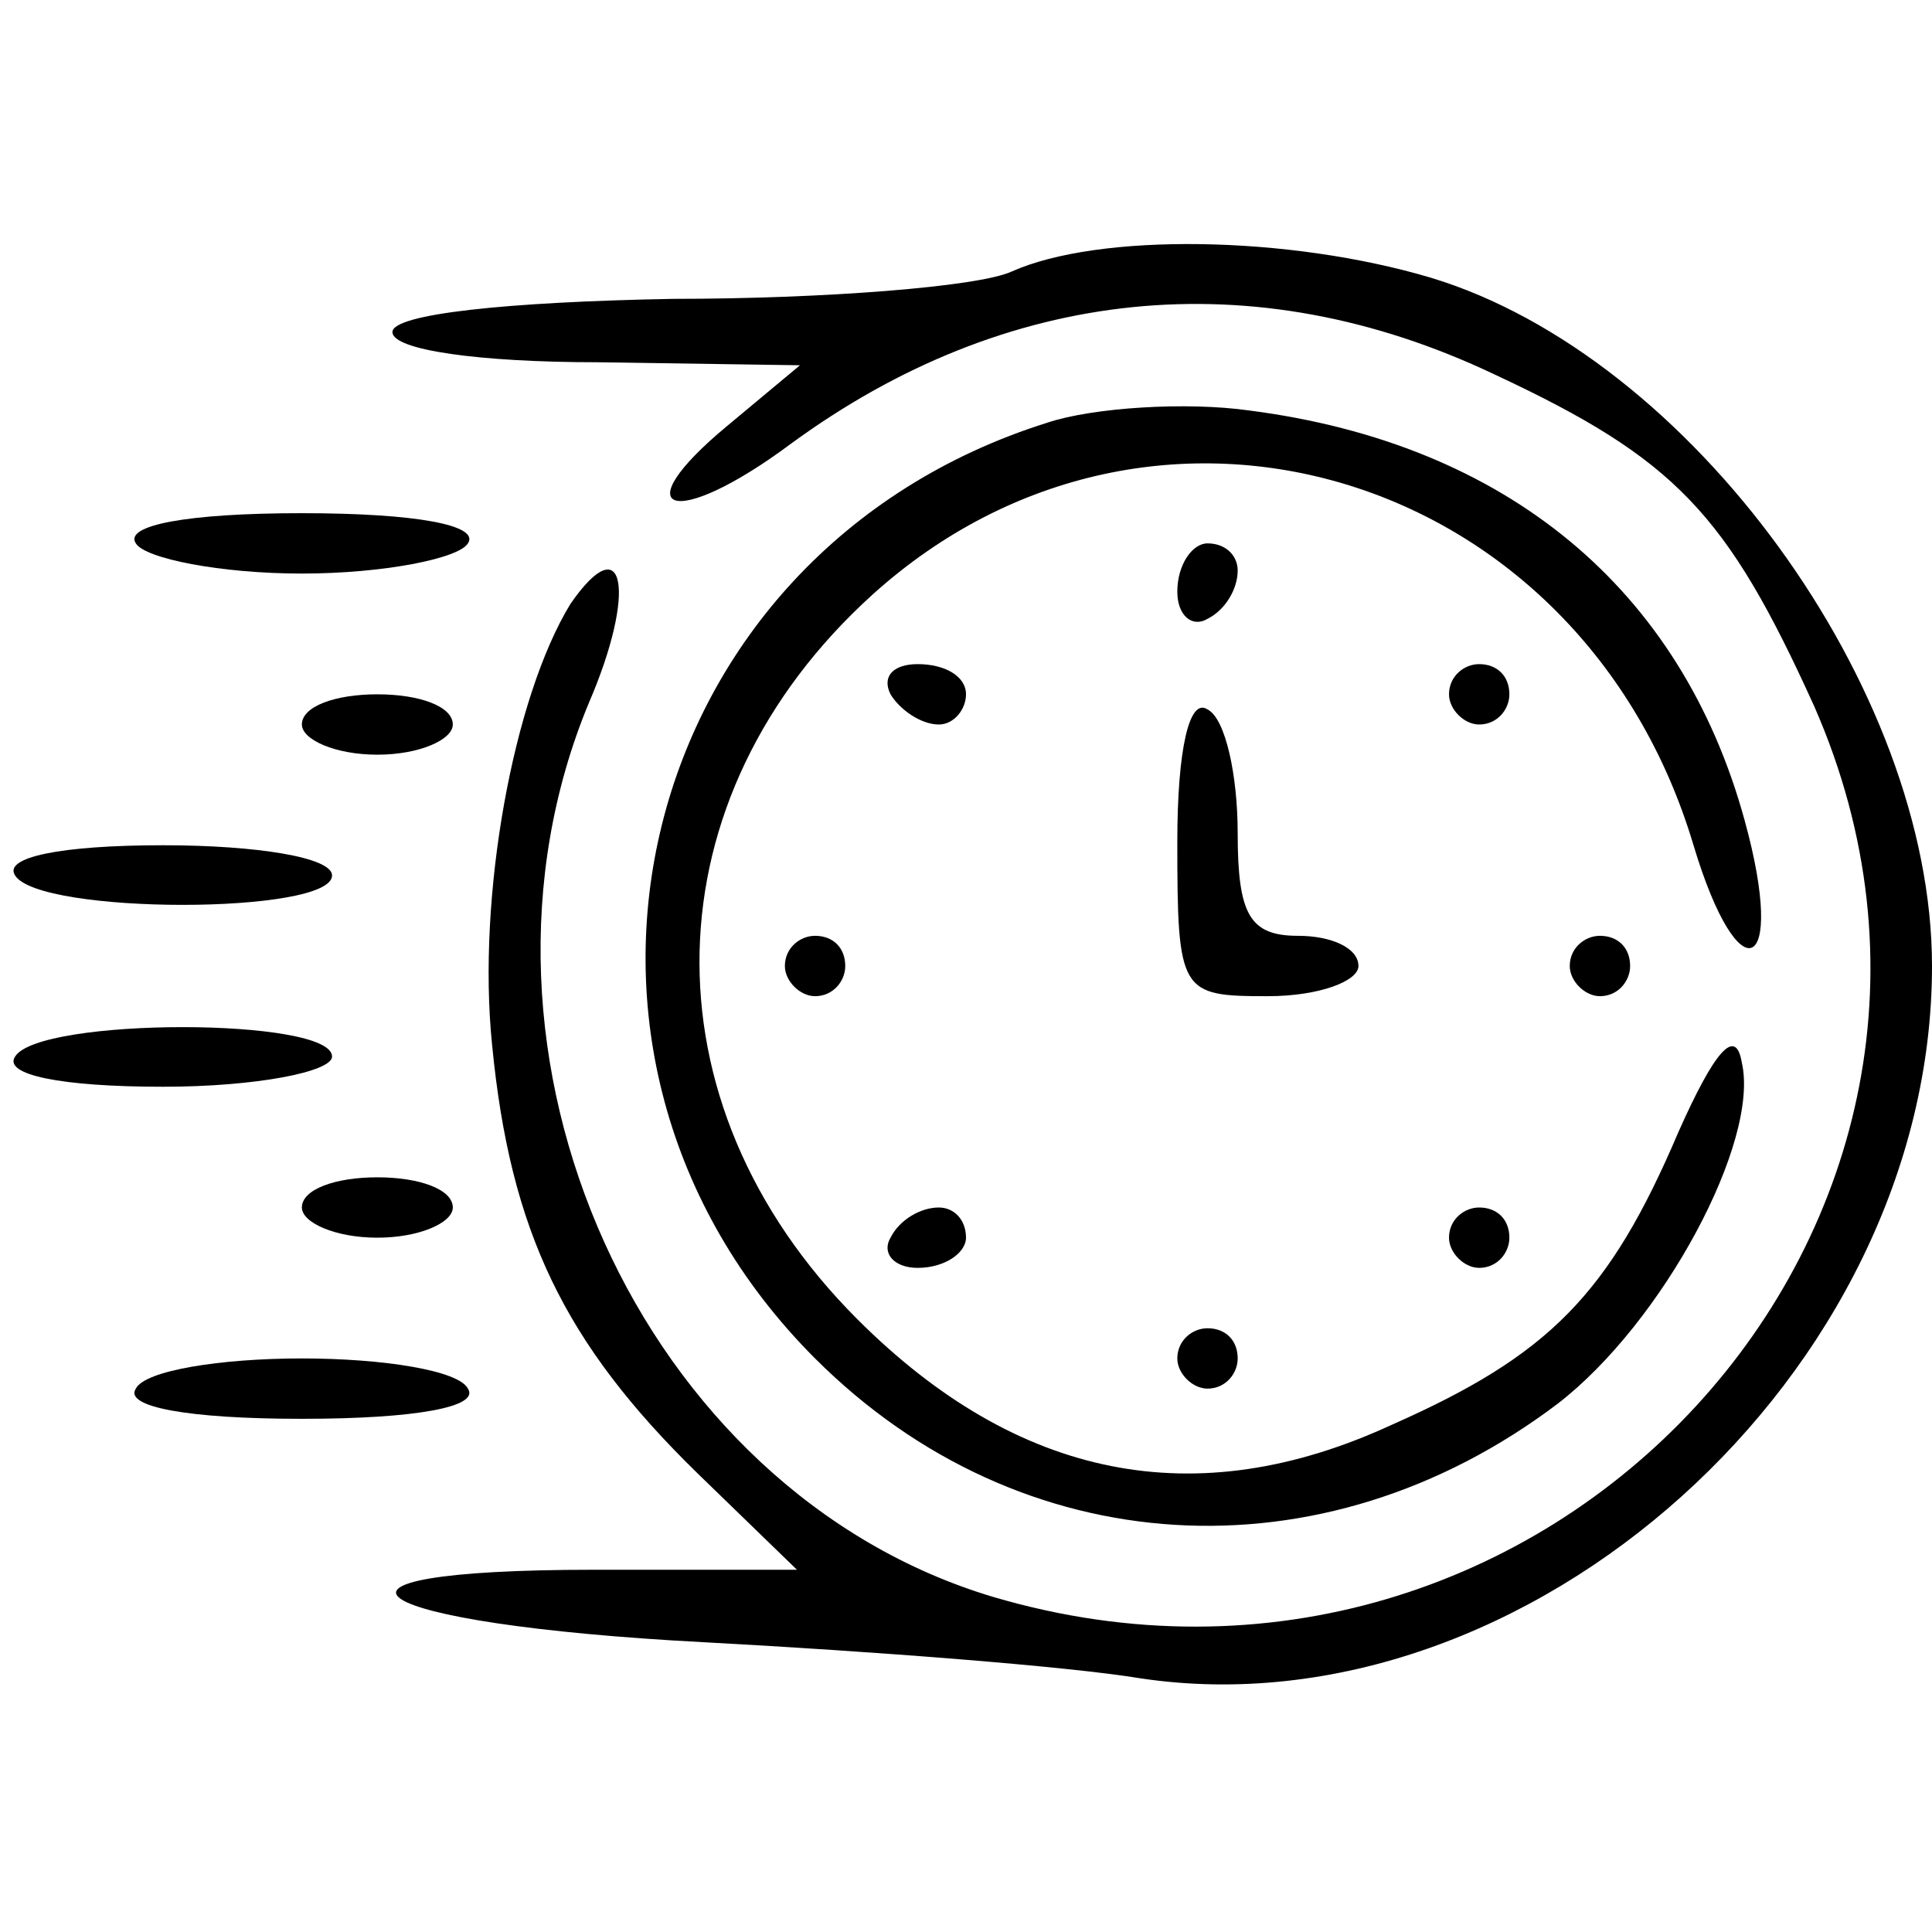 <?xml version="1.0" standalone="no"?>
<!DOCTYPE svg PUBLIC "-//W3C//DTD SVG 20010904//EN"
 "http://www.w3.org/TR/2001/REC-SVG-20010904/DTD/svg10.dtd">
<svg version="1.0" xmlns="http://www.w3.org/2000/svg"
 width="64" height="64" viewBox="0 0 64 64"
 preserveAspectRatio="xMidYMid meet">

<g transform="translate(0,64) scale(0.1,-0.1)"
fill="currentColor" stroke="none">
<path d="M335 550 c-11 -5 -62 -9 -112 -9 -55 -1 -93 -5 -93 -11 0 -6 29 -10
68 -10 l67 -1 -24 -20 c-35 -29 -18 -35 21 -6 71 52 153 61 233 23 60 -28 77
-46 106 -110 75 -171 -89 -349 -272 -295 -117 35 -182 180 -134 296 16 37 12
59 -6 33 -19 -31 -31 -97 -26 -146 6 -62 24 -99 68 -142 l33 -32 -67 0 c-105
0 -78 -18 36 -24 56 -3 121 -8 145 -12 128 -19 262 101 262 236 0 92 -80 202
-166 228 -47 14 -110 15 -139 2z"/>
<path d="M347 500 c-137 -43 -178 -209 -77 -310 68 -68 168 -74 246 -15 35 27
67 87 61 113 -2 12 -9 4 -21 -23 -23 -54 -43 -74 -95 -97 -65 -30 -124 -18
-177 35 -72 72 -69 173 5 240 93 84 235 41 272 -83 15 -50 31 -43 17 8 -21 77
-79 125 -164 136 -21 3 -52 1 -67 -4z"/>
<path d="M45 460 c3 -5 28 -10 55 -10 27 0 52 5 55 10 4 6 -17 10 -55 10 -38
0 -59 -4 -55 -10z"/>
<path d="M390 444 c0 -8 5 -12 10 -9 6 3 10 10 10 16 0 5 -4 9 -10 9 -5 0 -10
-7 -10 -16z"/>
<path d="M295 410 c3 -5 10 -10 16 -10 5 0 9 5 9 10 0 6 -7 10 -16 10 -8 0
-12 -4 -9 -10z"/>
<path d="M480 410 c0 -5 5 -10 10 -10 6 0 10 5 10 10 0 6 -4 10 -10 10 -5 0
-10 -4 -10 -10z"/>
<path d="M100 400 c0 -5 11 -10 25 -10 14 0 25 5 25 10 0 6 -11 10 -25 10 -14
0 -25 -4 -25 -10z"/>
<path d="M390 361 c0 -50 1 -51 30 -51 17 0 30 5 30 10 0 6 -9 10 -20 10 -16
0 -20 7 -20 34 0 19 -4 38 -10 41 -6 4 -10 -13 -10 -44z"/>
<path d="M5 350 c8 -13 105 -13 105 0 0 6 -25 10 -56 10 -34 0 -53 -4 -49 -10z"/>
<path d="M260 320 c0 -5 5 -10 10 -10 6 0 10 5 10 10 0 6 -4 10 -10 10 -5 0
-10 -4 -10 -10z"/>
<path d="M520 320 c0 -5 5 -10 10 -10 6 0 10 5 10 10 0 6 -4 10 -10 10 -5 0
-10 -4 -10 -10z"/>
<path d="M5 290 c-4 -6 15 -10 49 -10 31 0 56 5 56 10 0 13 -97 13 -105 0z"/>
<path d="M100 240 c0 -5 11 -10 25 -10 14 0 25 5 25 10 0 6 -11 10 -25 10 -14
0 -25 -4 -25 -10z"/>
<path d="M295 230 c-3 -5 1 -10 9 -10 9 0 16 5 16 10 0 6 -4 10 -9 10 -6 0
-13 -4 -16 -10z"/>
<path d="M480 230 c0 -5 5 -10 10 -10 6 0 10 5 10 10 0 6 -4 10 -10 10 -5 0
-10 -4 -10 -10z"/>
<path d="M390 190 c0 -5 5 -10 10 -10 6 0 10 5 10 10 0 6 -4 10 -10 10 -5 0
-10 -4 -10 -10z"/>
<path d="M45 180 c-4 -6 17 -10 55 -10 38 0 59 4 55 10 -3 6 -28 10 -55 10
-27 0 -52 -4 -55 -10z"/>
</g>
</svg>
